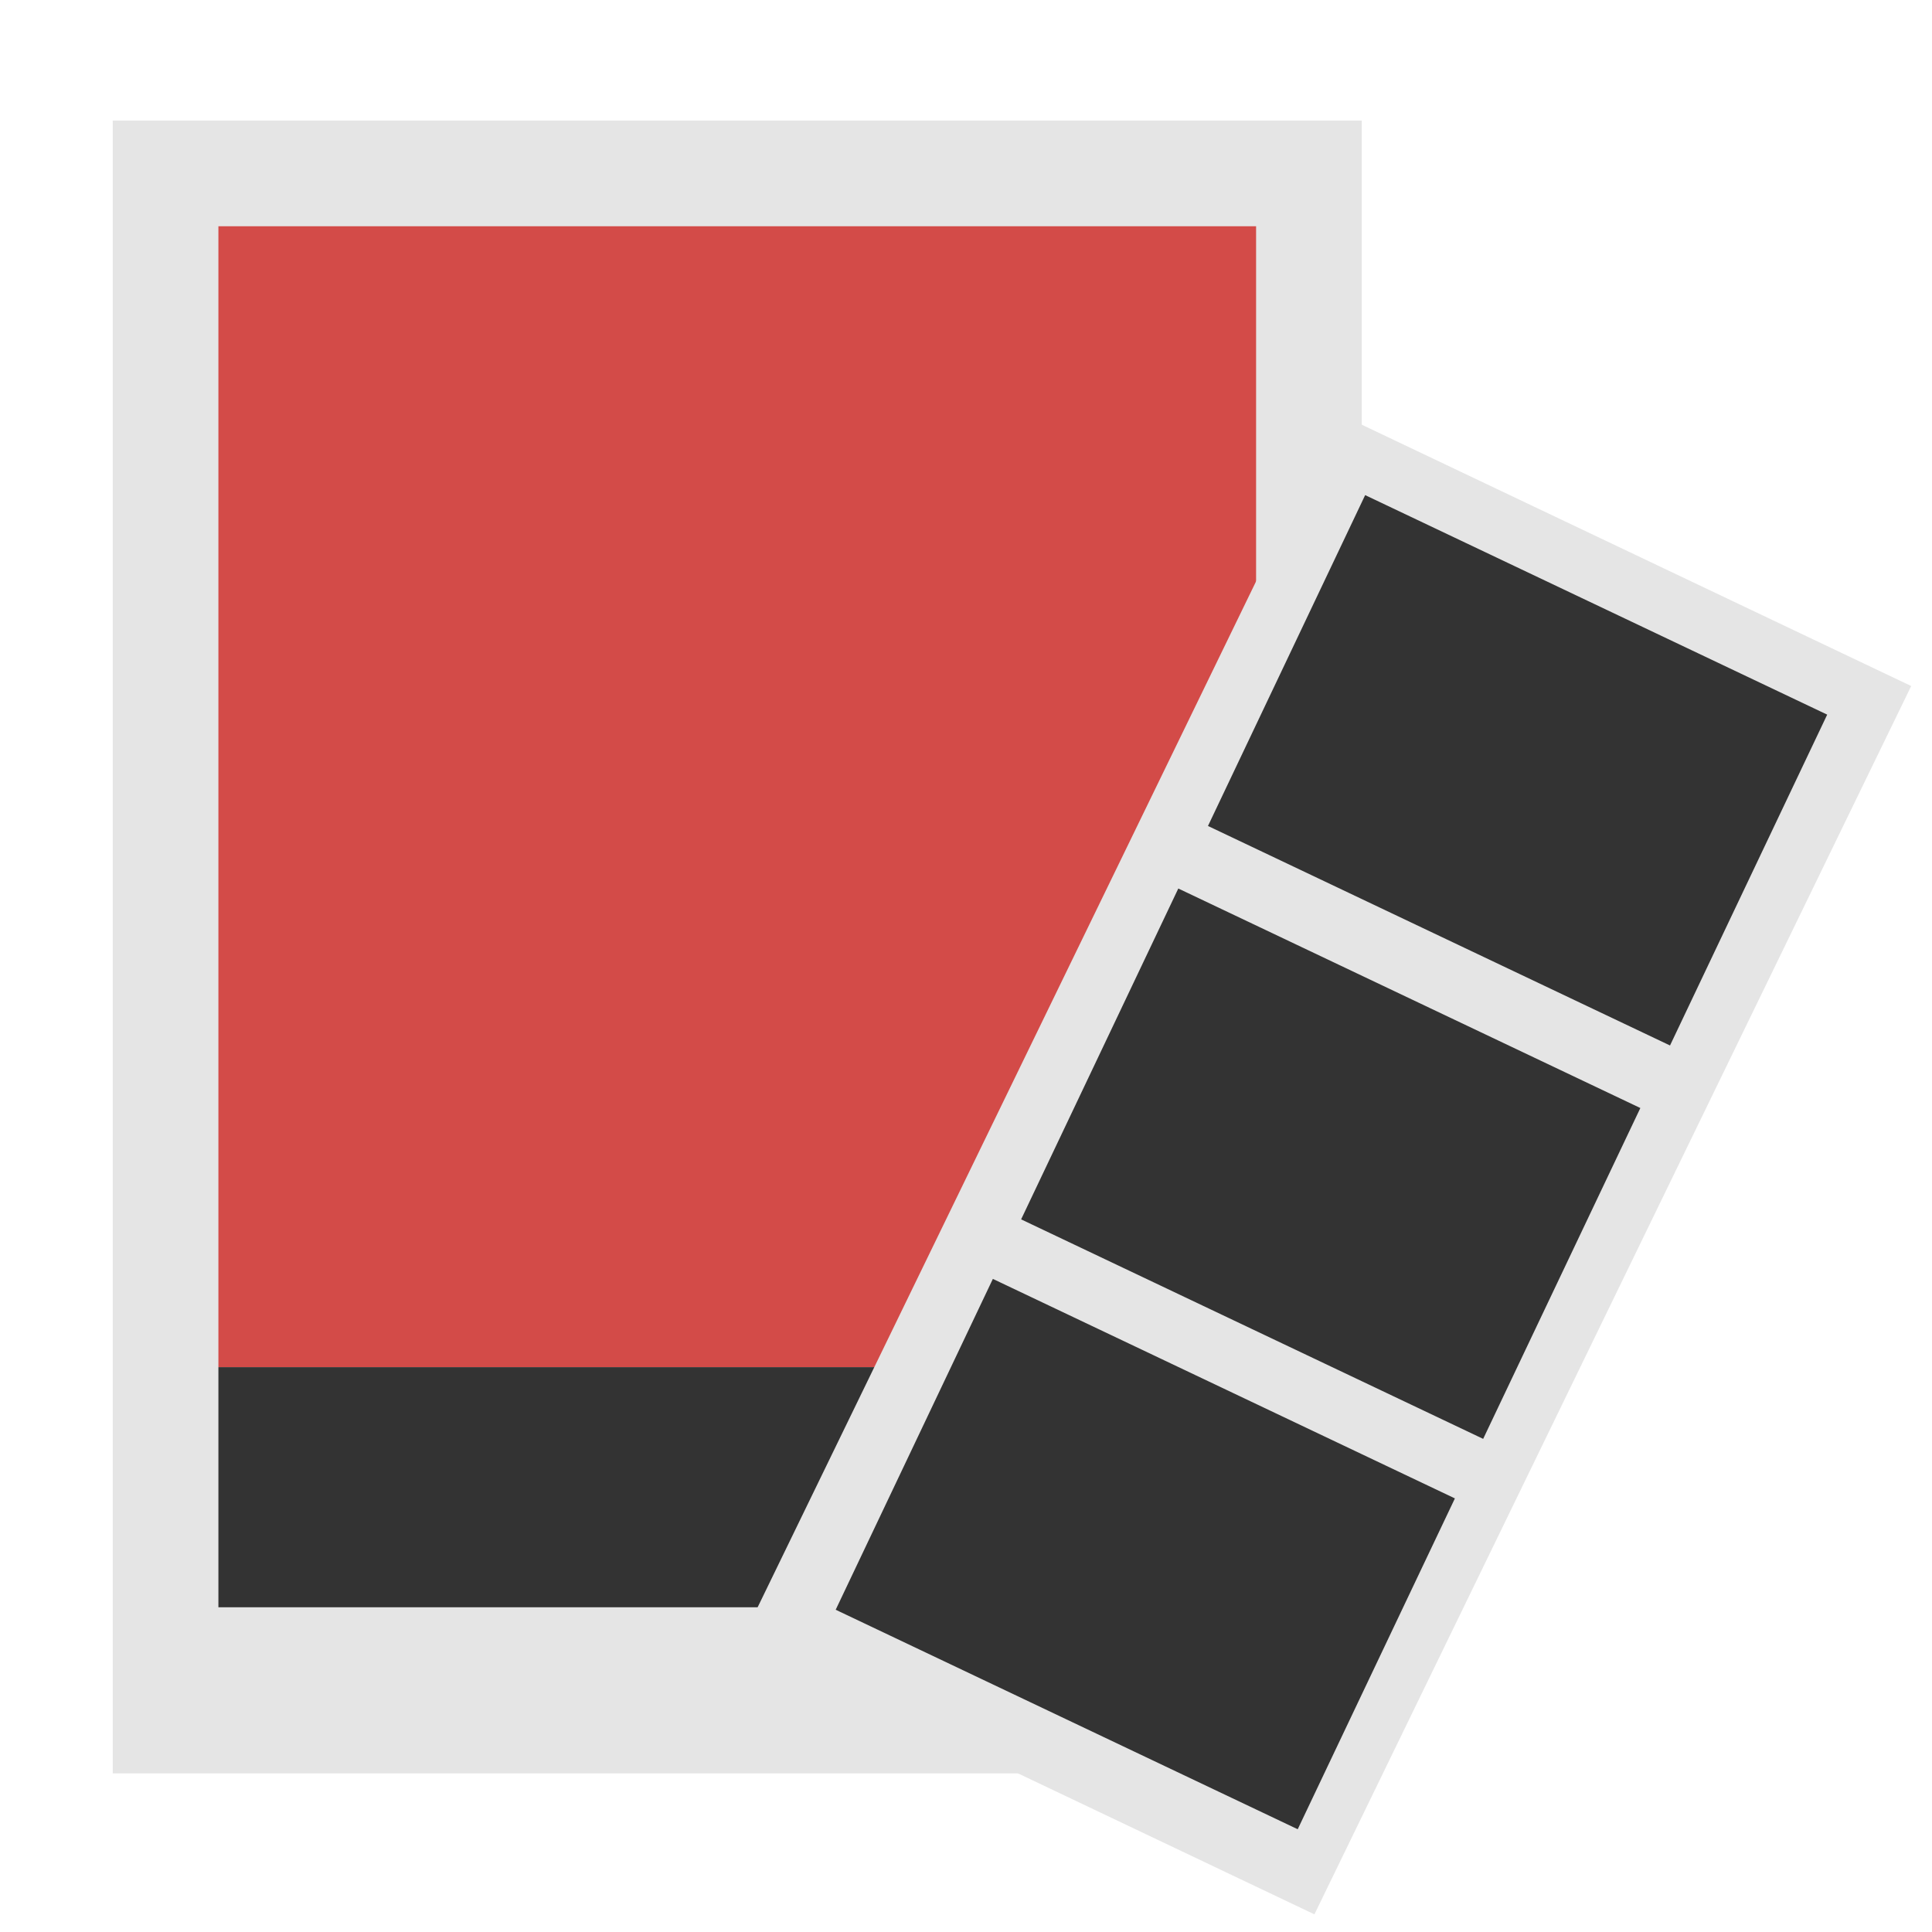 <?xml version="1.0" encoding="utf-8"?>
<!-- Generator: Adobe Illustrator 16.0.0, SVG Export Plug-In . SVG Version: 6.00 Build 0)  -->
<!DOCTYPE svg PUBLIC "-//W3C//DTD SVG 1.0//EN" "http://www.w3.org/TR/2001/REC-SVG-20010904/DTD/svg10.dtd">
<svg version="1.0" id="Layer_1" xmlns="http://www.w3.org/2000/svg" xmlns:xlink="http://www.w3.org/1999/xlink" x="0px" y="0px"
	 width="512px" height="512px" viewBox="0 0 512 512" enable-background="new 0 0 512 512" xml:space="preserve">
<g>
	<rect x="51.977" y="47.96" fill="#D34B48" width="303.179" height="314.351"/>
	<rect x="51.977" y="362.311" fill="#333333" width="303.179" height="90.634"/>
	<g>
		<path fill="#E5E5E5" d="M332.878,59.96v382h-275v-382H332.878 M360.878,31.96h-331v438h331V31.96L360.878,31.96z"/>
	</g>
	<polygon fill="#E5E5E5" points="348.336,507.323 196.361,435.042 354.513,109.523 506.485,181.804 	"/>
	<rect x="42.887" y="425.945" fill="#E5E5E5" width="307.484" height="28.498"/>
	
		<rect x="334.298" y="155.806" transform="matrix(0.903 0.429 -0.429 0.903 126.75 -152.895)" fill="#333333" width="135.6" height="97.096"/>
	
		<rect x="284.724" y="260.04" transform="matrix(0.903 0.429 -0.429 0.903 166.714 -121.498)" fill="#333333" width="135.6" height="97.097"/>
	
		<rect x="235.529" y="363.476" transform="matrix(0.903 0.429 -0.429 0.903 206.368 -90.34)" fill="#333333" width="135.597" height="97.097"/>
</g>
</svg>
